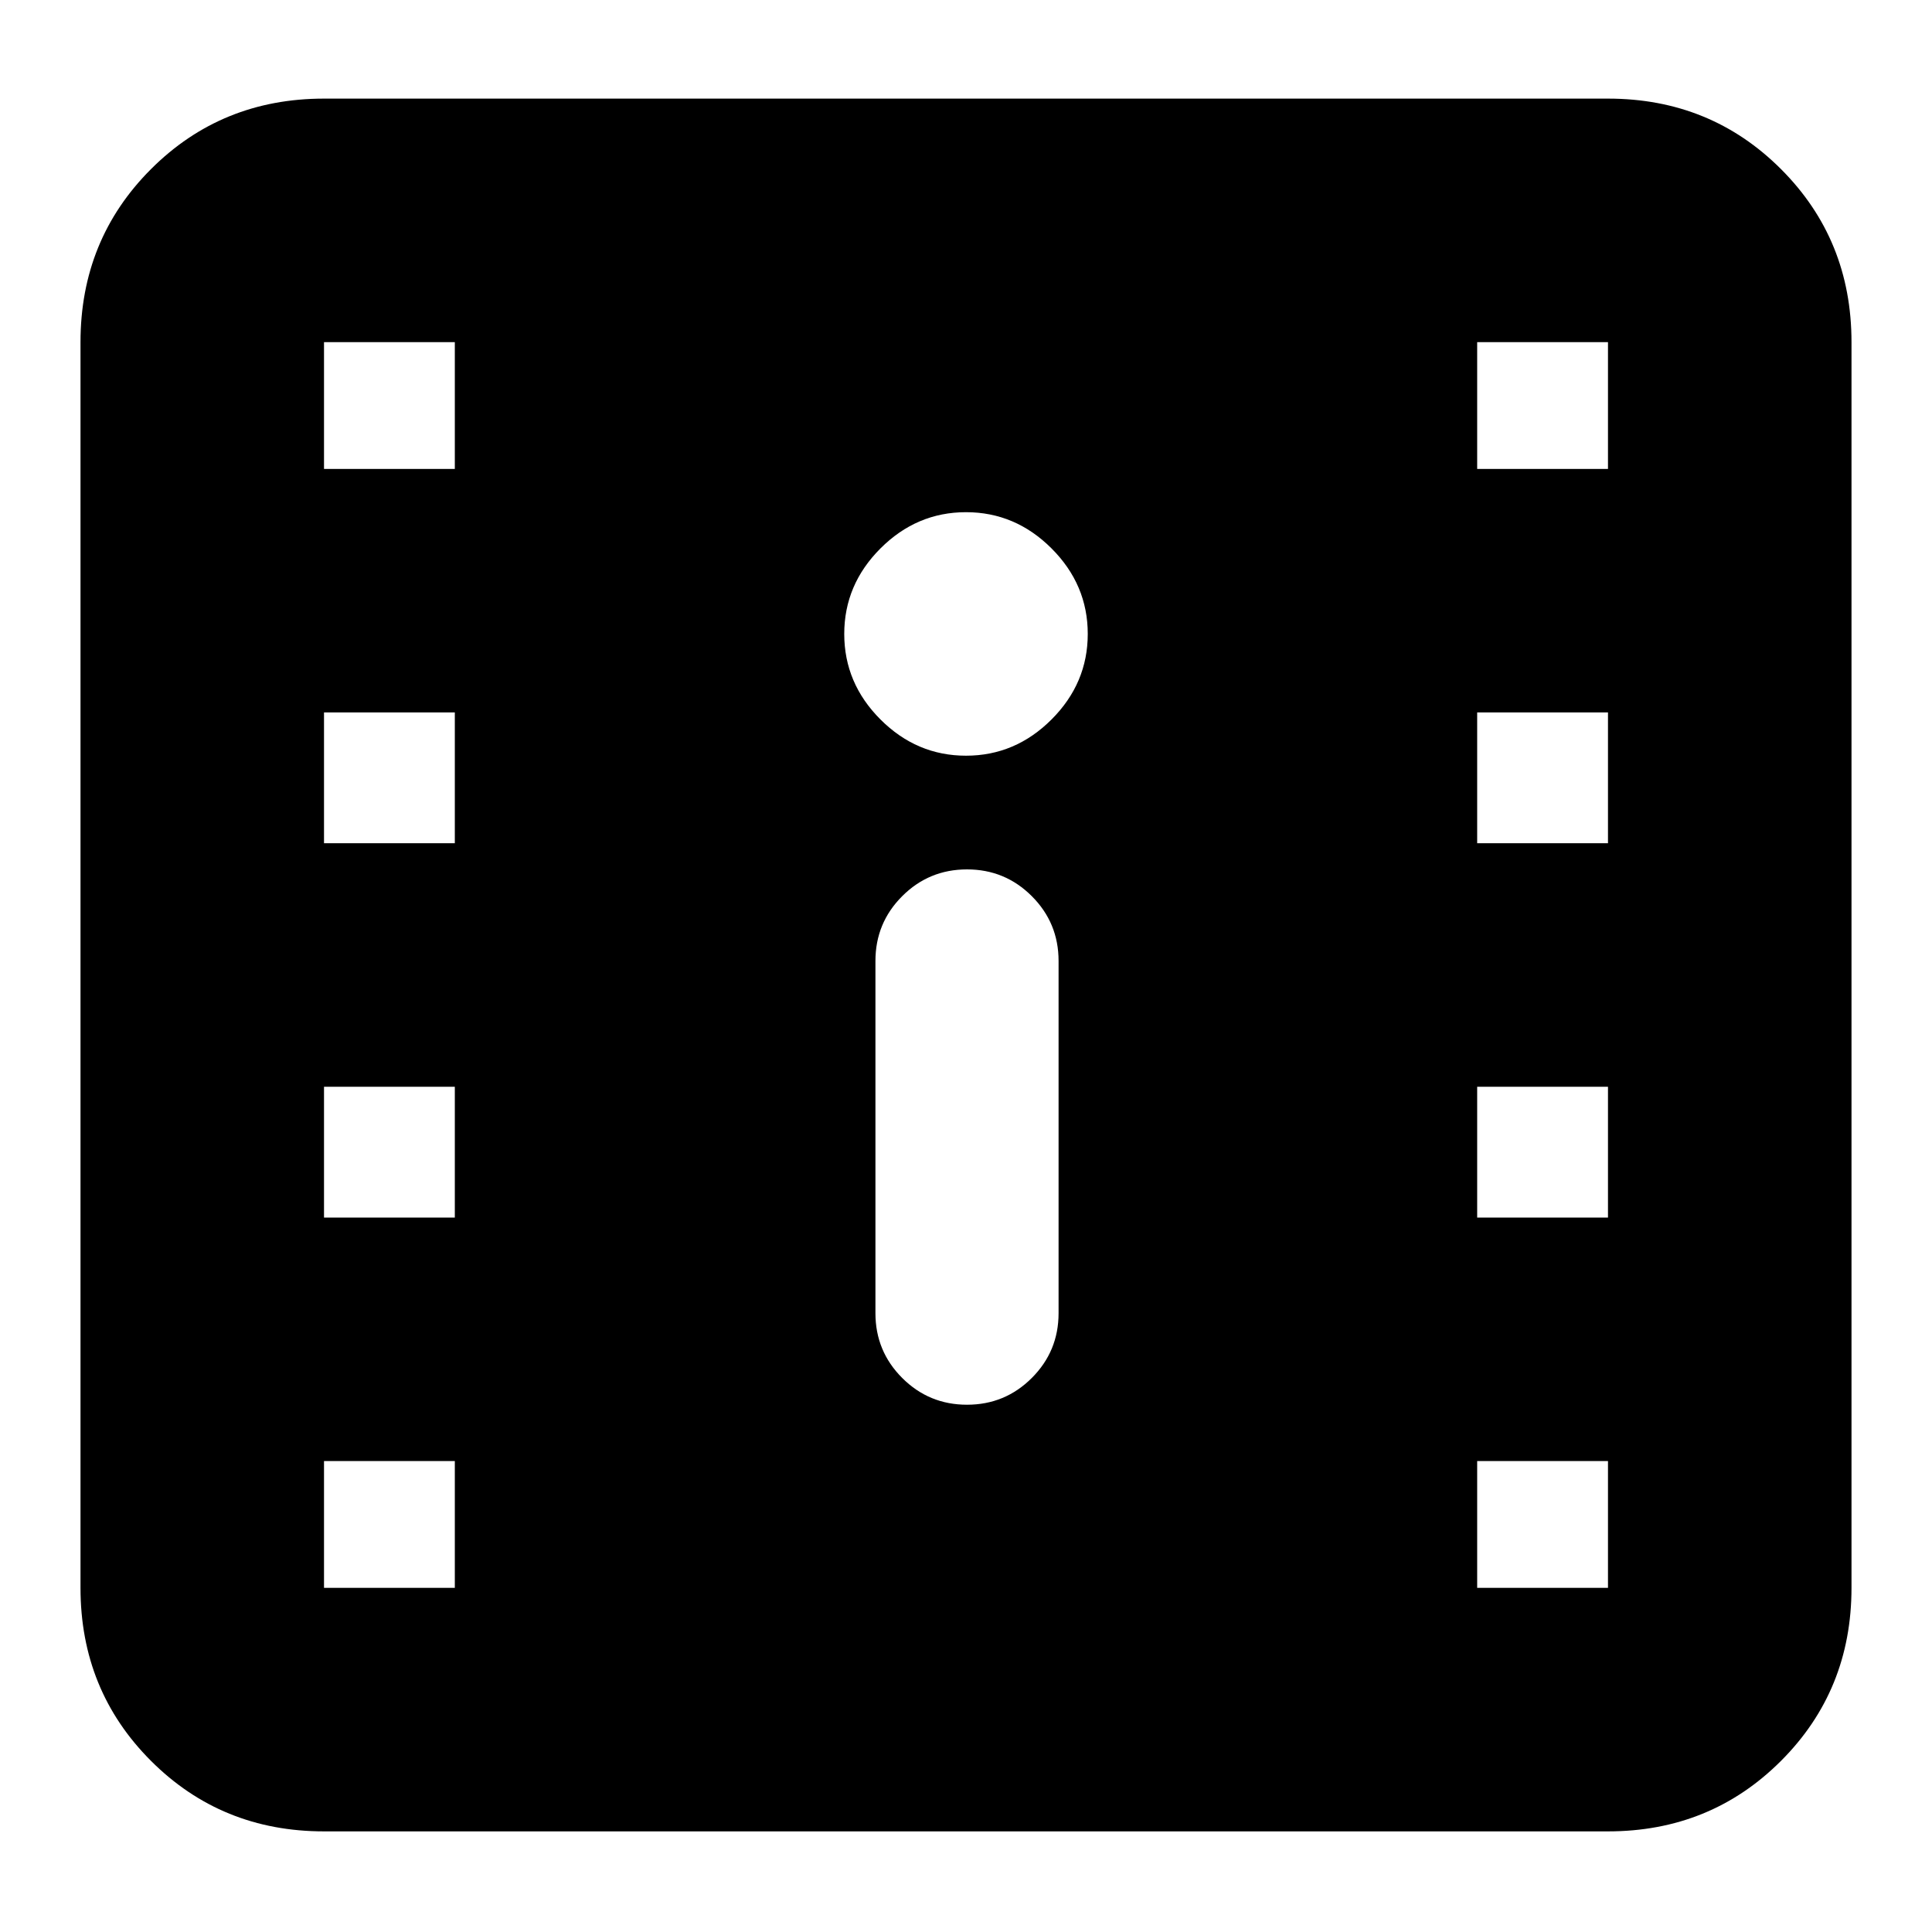 <svg xmlns="http://www.w3.org/2000/svg" height="24" viewBox="0 -960 960 960" width="24"><path d="M161-50q-50.94 0-85.97-35.03T40-171v-619q0-50.94 35.03-85.97T161-911h638q50.94 0 85.97 35.03T920-790v619q0 50.94-35.03 85.97T799-50H161Zm319.5-212q18.9 0 32.2-13.3 13.3-13.3 13.3-32.2v-175q0-18.9-13.3-32.2-13.3-13.3-32.2-13.3-18.9 0-32.2 13.3-13.3 13.3-13.3 32.2v175q0 18.9 13.3 32.2 13.3 13.3 32.2 13.3Zm-.5-322.5q24.5 0 42.5-18t18-42.5q0-24.5-18-42.5t-42.5-18q-24.5 0-42.5 18t-18 42.5q0 24.5 18 42.5t42.5 18ZM161-171h65v-63h-65v63Zm573 0h65v-63h-65v63ZM161-355h65v-65h-65v65Zm573 0h65v-65h-65v65ZM161-541h65v-65h-65v65Zm573 0h65v-65h-65v65ZM161-727h65v-63h-65v63Zm573 0h65v-63h-65v63Z"/></svg>